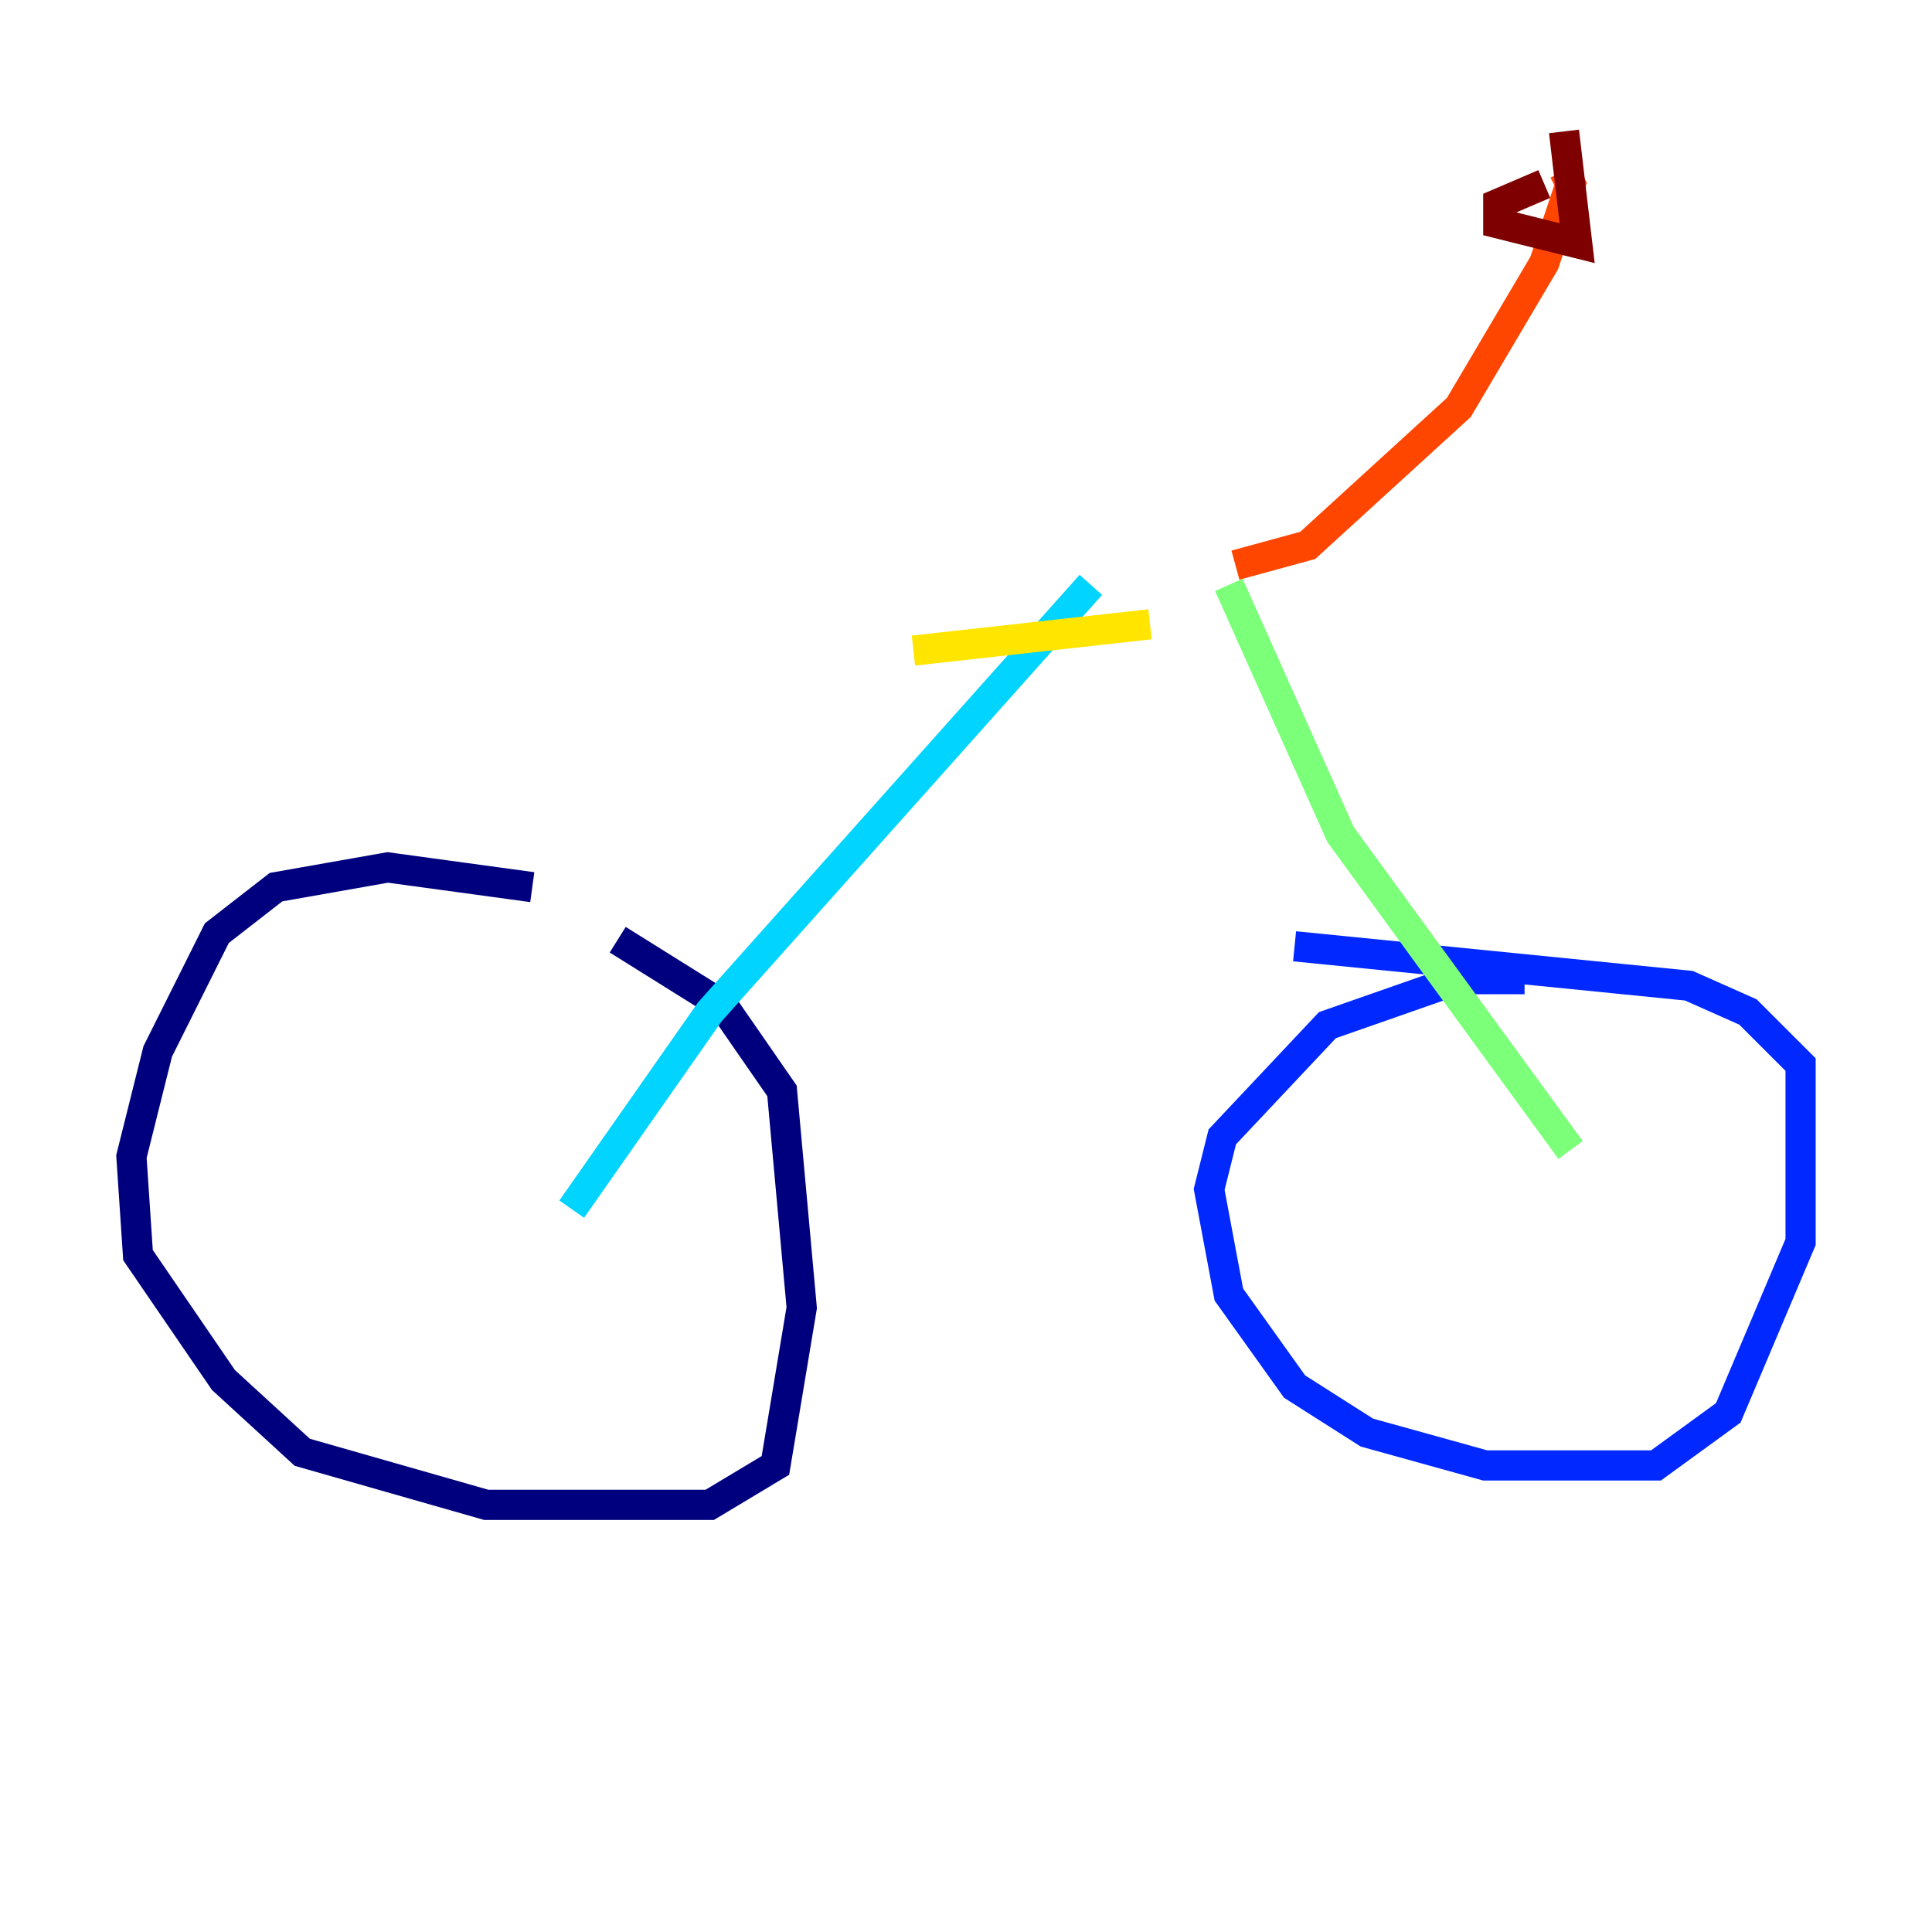 <?xml version="1.0" encoding="utf-8" ?>
<svg baseProfile="tiny" height="128" version="1.2" viewBox="0,0,128,128" width="128" xmlns="http://www.w3.org/2000/svg" xmlns:ev="http://www.w3.org/2001/xml-events" xmlns:xlink="http://www.w3.org/1999/xlink"><defs /><polyline fill="none" points="35.265,58.776 25.687,57.469 18.286,58.776 14.367,61.823 10.449,69.66 8.707,76.626 9.143,83.156 14.803,91.429 20.027,96.218 32.218,99.701 47.02,99.701 51.374,97.088 53.116,86.639 51.809,72.272 47.891,66.612 40.925,62.258" stroke="#00007f" stroke-width="2" /><polyline fill="none" points="101.007,64.871 96.653,64.871 87.946,67.918 80.98,75.32 80.109,78.803 81.415,85.769 85.769,91.864 90.558,94.912 98.395,97.088 109.714,97.088 114.503,93.605 119.293,82.286 119.293,70.531 115.809,67.048 111.891,65.306 85.769,62.694" stroke="#0028ff" stroke-width="2" /><polyline fill="none" points="37.878,80.109 47.02,67.048 72.272,38.748" stroke="#00d4ff" stroke-width="2" /><polyline fill="none" points="104.054,76.191 88.816,55.292 81.415,38.748" stroke="#7cff79" stroke-width="2" /><polyline fill="none" points="76.191,41.361 60.517,43.102" stroke="#ffe500" stroke-width="2" /><polyline fill="none" points="81.85,37.442 86.639,36.136 96.653,26.993 102.313,17.415 104.054,12.191 103.619,11.32" stroke="#ff4600" stroke-width="2" /><polyline fill="none" points="102.313,12.191 99.265,13.497 99.265,14.803 104.49,16.109 103.619,8.707" stroke="#7f0000" stroke-width="2" /></svg>